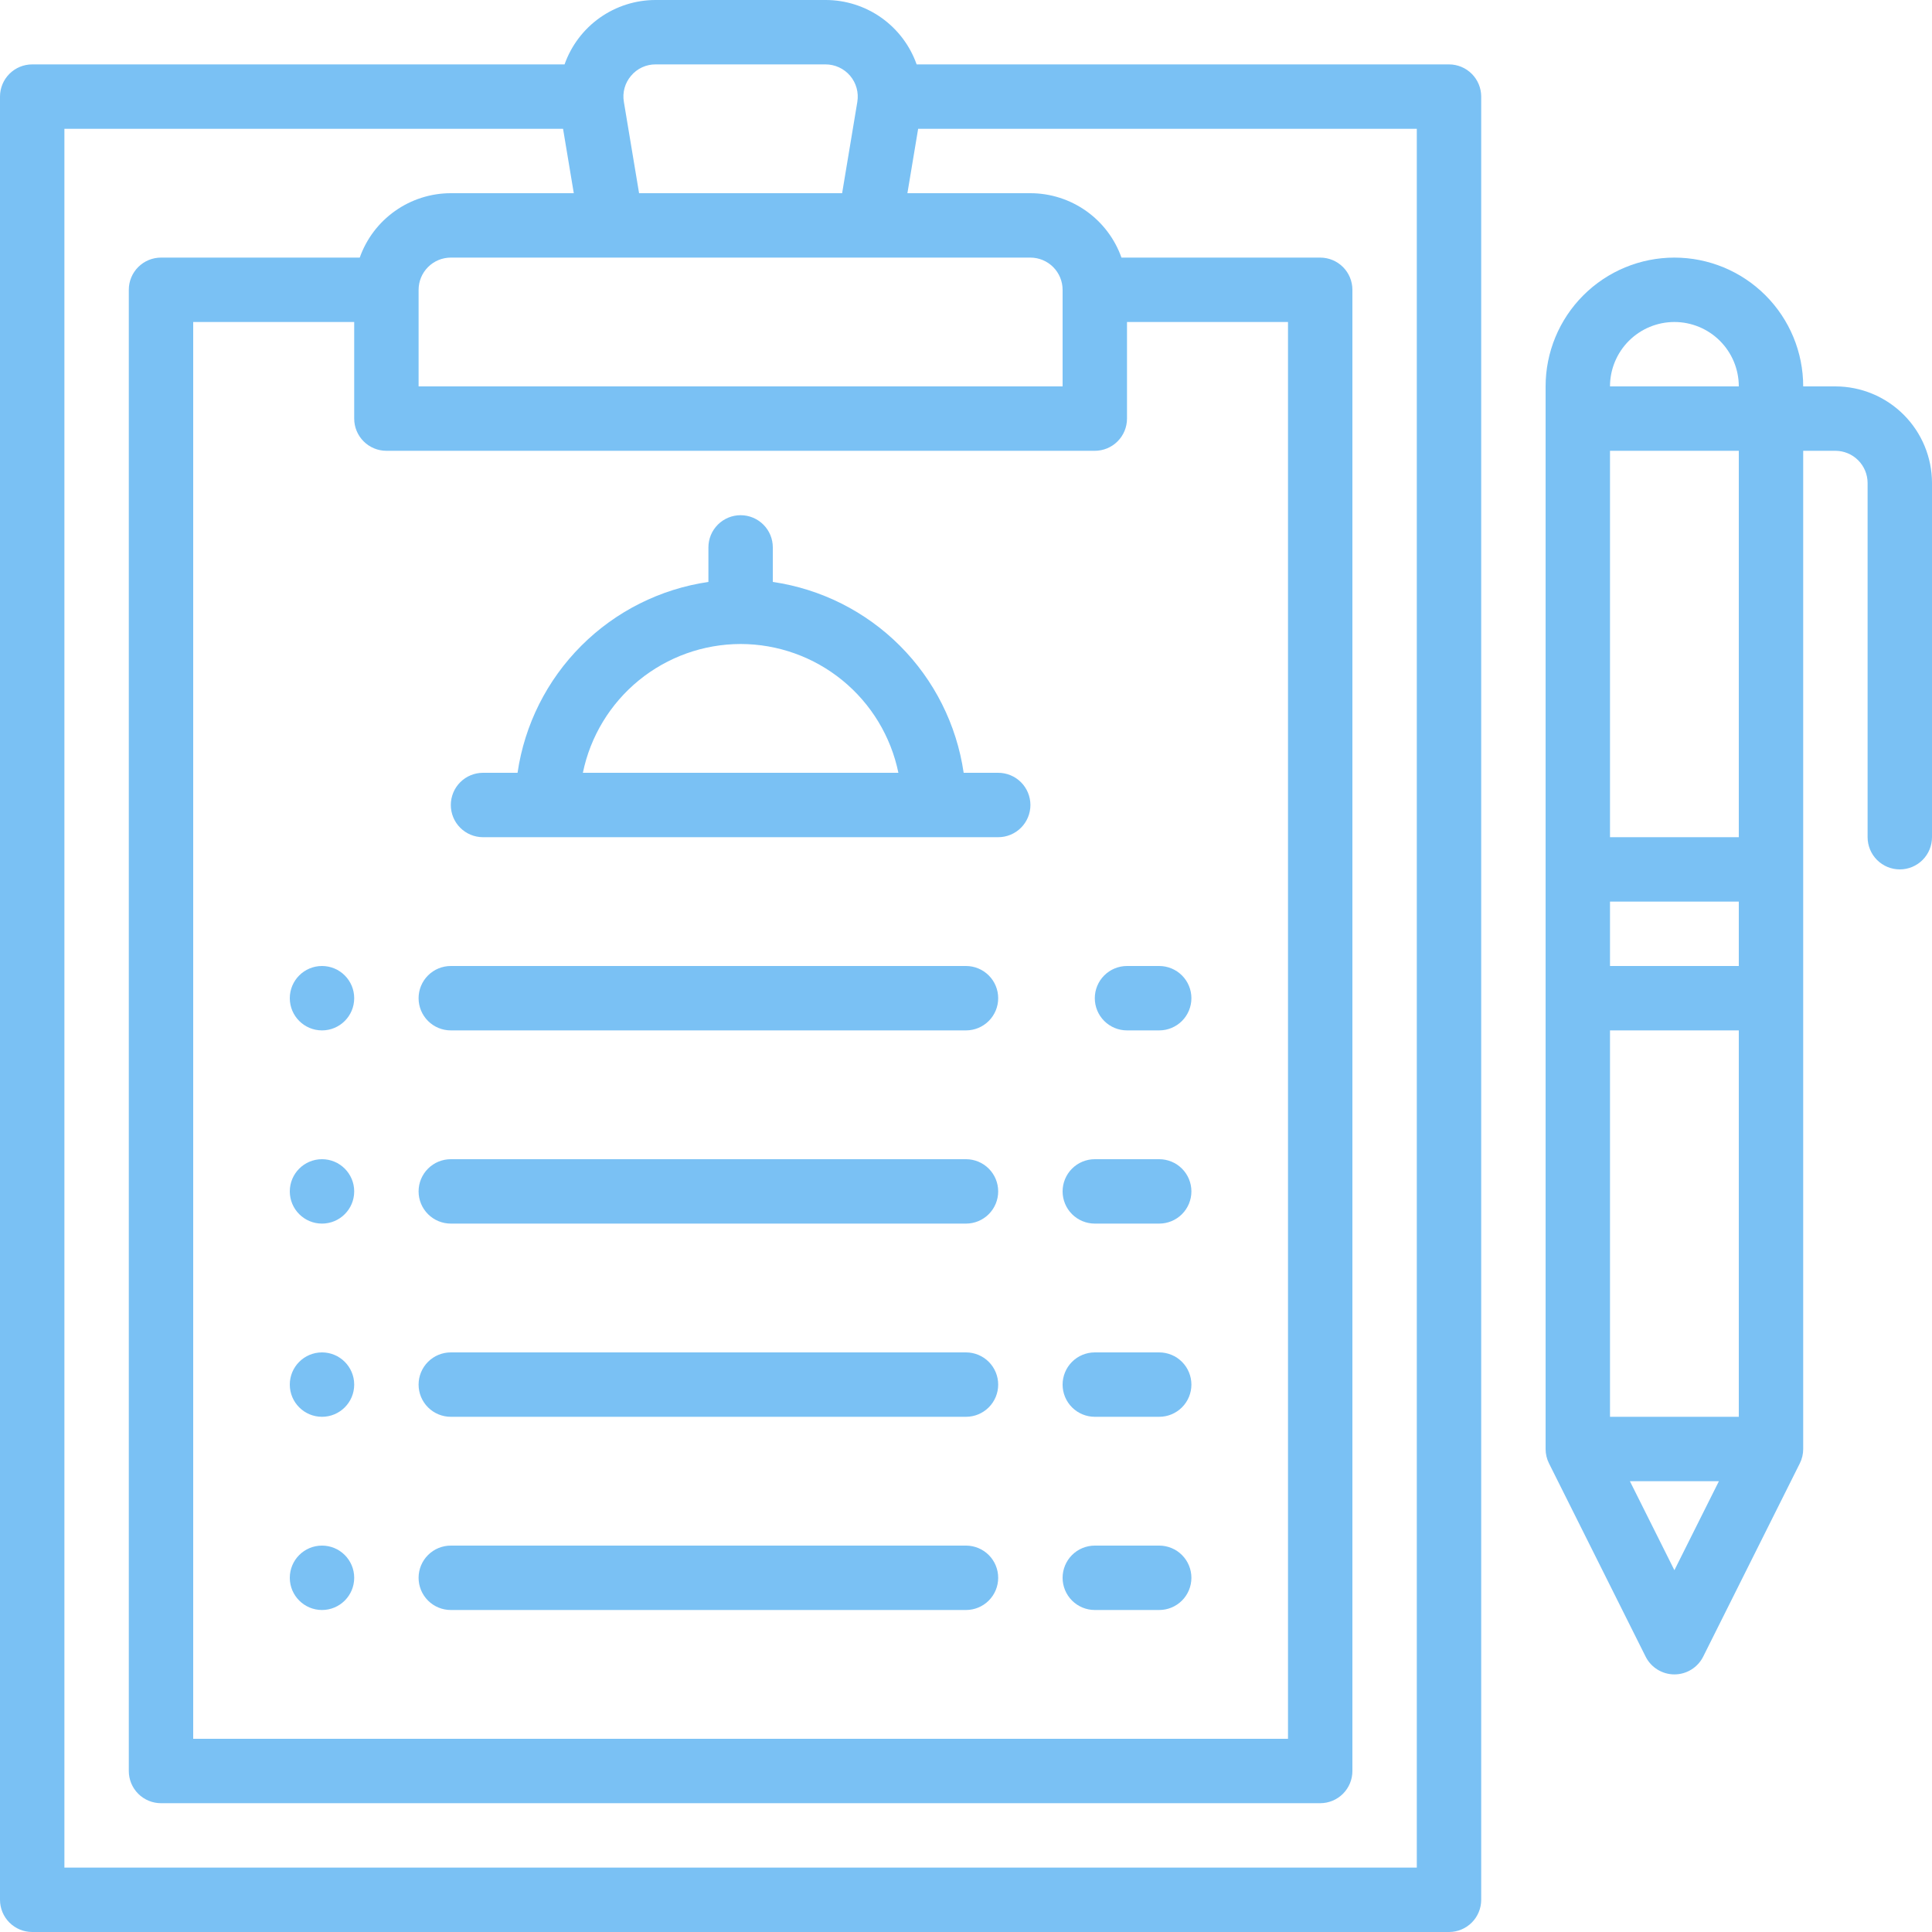 <svg width="144" height="144" viewBox="0 0 144 144" fill="none" xmlns="http://www.w3.org/2000/svg">
<path d="M136.8 28.8H134.4C134.4 26.254 133.389 23.812 131.588 22.012C129.788 20.211 127.346 19.2 124.8 19.2C122.254 19.2 119.812 20.211 118.012 22.012C116.212 23.812 115.2 26.254 115.2 28.8V108C115.2 108.373 115.287 108.74 115.454 109.073L122.654 123.473C122.853 123.872 123.159 124.207 123.539 124.441C123.918 124.676 124.355 124.8 124.8 124.8C125.246 124.8 125.683 124.676 126.062 124.441C126.441 124.207 126.747 123.872 126.947 123.473L134.147 109.073C134.313 108.74 134.4 108.373 134.4 108V33.6H136.8C137.436 33.601 138.047 33.854 138.496 34.304C138.946 34.754 139.199 35.364 139.2 36V62.4C139.2 63.036 139.453 63.647 139.903 64.097C140.353 64.547 140.964 64.8 141.6 64.8C142.237 64.8 142.847 64.547 143.297 64.097C143.747 63.647 144 63.036 144 62.4V36C143.998 34.091 143.239 32.261 141.889 30.911C140.539 29.561 138.709 28.802 136.8 28.8ZM124.8 117.033L121.483 110.4H128.117L124.8 117.033ZM129.6 105.6H120V76.8H129.6V105.6ZM129.6 72H120V67.2H129.6V72ZM129.6 62.4H120V33.6H129.6V62.4ZM120 28.8C120 27.527 120.506 26.306 121.406 25.406C122.306 24.506 123.527 24 124.8 24C126.073 24 127.294 24.506 128.194 25.406C129.094 26.306 129.6 27.527 129.6 28.8H120Z" fill="#7AC1F4"/>
<path d="M71.999 72H33.599C32.963 72 32.352 72.253 31.902 72.703C31.452 73.153 31.199 73.763 31.199 74.4C31.199 75.037 31.452 75.647 31.902 76.097C32.352 76.547 32.963 76.8 33.599 76.8H71.999C72.636 76.8 73.246 76.547 73.696 76.097C74.146 75.647 74.399 75.037 74.399 74.4C74.399 73.763 74.146 73.153 73.696 72.703C73.246 72.253 72.636 72 71.999 72Z" fill="#7AC1F4"/>
<path d="M71.999 86.4H33.599C32.963 86.4 32.352 86.653 31.902 87.103C31.452 87.553 31.199 88.163 31.199 88.8C31.199 89.436 31.452 90.047 31.902 90.497C32.352 90.947 32.963 91.2 33.599 91.2H71.999C72.636 91.2 73.246 90.947 73.696 90.497C74.146 90.047 74.399 89.436 74.399 88.8C74.399 88.163 74.146 87.553 73.696 87.103C73.246 86.653 72.636 86.4 71.999 86.4Z" fill="#7AC1F4"/>
<path d="M71.999 100.8H33.599C32.963 100.8 32.352 101.053 31.902 101.503C31.452 101.953 31.199 102.564 31.199 103.2C31.199 103.837 31.452 104.447 31.902 104.897C32.352 105.347 32.963 105.6 33.599 105.6H71.999C72.636 105.6 73.246 105.347 73.696 104.897C74.146 104.447 74.399 103.837 74.399 103.2C74.399 102.564 74.146 101.953 73.696 101.503C73.246 101.053 72.636 100.8 71.999 100.8Z" fill="#7AC1F4"/>
<path d="M71.999 115.2H33.599C32.963 115.2 32.352 115.453 31.902 115.903C31.452 116.353 31.199 116.963 31.199 117.6C31.199 118.236 31.452 118.847 31.902 119.297C32.352 119.747 32.963 120 33.599 120H71.999C72.636 120 73.246 119.747 73.696 119.297C74.146 118.847 74.399 118.236 74.399 117.6C74.399 116.963 74.146 116.353 73.696 115.903C73.246 115.453 72.636 115.2 71.999 115.2Z" fill="#7AC1F4"/>
<path d="M74.401 57.6H71.826C71.303 54.013 69.635 50.691 67.072 48.128C64.509 45.565 61.187 43.898 57.601 43.374V40.8C57.601 40.163 57.348 39.553 56.898 39.103C56.448 38.653 55.837 38.4 55.201 38.4C54.564 38.4 53.954 38.653 53.504 39.103C53.053 39.553 52.801 40.163 52.801 40.8V43.374C49.214 43.898 45.892 45.565 43.329 48.128C40.766 50.691 39.098 54.013 38.575 57.6H36.001C35.364 57.6 34.754 57.853 34.303 58.303C33.853 58.753 33.601 59.364 33.601 60C33.601 60.636 33.853 61.247 34.303 61.697C34.754 62.147 35.364 62.4 36.001 62.4H74.401C75.037 62.4 75.648 62.147 76.098 61.697C76.548 61.247 76.801 60.636 76.801 60C76.801 59.364 76.548 58.753 76.098 58.303C75.648 57.853 75.037 57.6 74.401 57.6ZM55.201 48C57.966 48.003 60.646 48.96 62.788 50.709C64.93 52.458 66.404 54.891 66.961 57.6H43.444C44 54.892 45.474 52.458 47.615 50.71C49.757 48.961 52.436 48.004 55.201 48Z" fill="#7AC1F4"/>
<path d="M24 120C25.325 120 26.4 118.925 26.4 117.6C26.4 116.274 25.325 115.2 24 115.2C22.674 115.2 21.6 116.274 21.6 117.6C21.6 118.925 22.674 120 24 120Z" fill="#7AC1F4"/>
<path d="M24 105.6C25.325 105.6 26.4 104.526 26.4 103.2C26.4 101.875 25.325 100.8 24 100.8C22.674 100.8 21.6 101.875 21.6 103.2C21.6 104.526 22.674 105.6 24 105.6Z" fill="#7AC1F4"/>
<path d="M24 91.2C25.325 91.2 26.4 90.126 26.4 88.8C26.4 87.475 25.325 86.4 24 86.4C22.674 86.4 21.6 87.475 21.6 88.8C21.6 90.126 22.674 91.2 24 91.2Z" fill="#7AC1F4"/>
<path d="M24 76.8C25.325 76.8 26.4 75.725 26.4 74.4C26.4 73.075 25.325 72 24 72C22.674 72 21.6 73.075 21.6 74.4C21.6 75.725 22.674 76.8 24 76.8Z" fill="#7AC1F4"/>
<path d="M81.6 74.4C81.6 75.037 81.853 75.647 82.303 76.097C82.753 76.547 83.363 76.8 84 76.8H86.4C87.036 76.8 87.647 76.547 88.097 76.097C88.547 75.647 88.8 75.037 88.8 74.4C88.8 73.763 88.547 73.153 88.097 72.703C87.647 72.253 87.036 72 86.4 72H84C83.363 72 82.753 72.253 82.303 72.703C81.853 73.153 81.6 73.763 81.6 74.4Z" fill="#7AC1F4"/>
<path d="M86.4 86.4H81.6C80.964 86.4 80.353 86.653 79.903 87.103C79.453 87.553 79.2 88.163 79.2 88.8C79.2 89.436 79.453 90.047 79.903 90.497C80.353 90.947 80.964 91.2 81.6 91.2H86.4C87.037 91.2 87.647 90.947 88.097 90.497C88.547 90.047 88.8 89.436 88.8 88.8C88.8 88.163 88.547 87.553 88.097 87.103C87.647 86.653 87.037 86.4 86.4 86.4Z" fill="#7AC1F4"/>
<path d="M86.4 100.8H81.6C80.964 100.8 80.353 101.053 79.903 101.503C79.453 101.953 79.2 102.564 79.2 103.2C79.2 103.837 79.453 104.447 79.903 104.897C80.353 105.347 80.964 105.6 81.6 105.6H86.4C87.037 105.6 87.647 105.347 88.097 104.897C88.547 104.447 88.8 103.837 88.8 103.2C88.8 102.564 88.547 101.953 88.097 101.503C87.647 101.053 87.037 100.8 86.4 100.8Z" fill="#7AC1F4"/>
<path d="M86.4 115.2H81.6C80.964 115.2 80.353 115.453 79.903 115.903C79.453 116.353 79.2 116.963 79.2 117.6C79.2 118.236 79.453 118.847 79.903 119.297C80.353 119.747 80.964 120 81.6 120H86.4C87.037 120 87.647 119.747 88.097 119.297C88.547 118.847 88.8 118.236 88.8 117.6C88.8 116.963 88.547 116.353 88.097 115.903C87.647 115.453 87.037 115.2 86.4 115.2Z" fill="#7AC1F4"/>
<path d="M108 4.8H68.321C67.825 3.396 66.906 2.18 65.691 1.32C64.475 0.461 63.023 -0.001 61.534 7.20405e-07H48.866C47.377 -0.001 45.925 0.461 44.709 1.32C43.494 2.18 42.575 3.396 42.079 4.8H2.4C1.763 4.8 1.153 5.053 0.703 5.503C0.253 5.953 0 6.563 0 7.2V141.6C0 142.237 0.253 142.847 0.703 143.297C1.153 143.747 1.763 144 2.4 144H108C108.637 144 109.247 143.747 109.697 143.297C110.147 142.847 110.4 142.237 110.4 141.6V7.2C110.4 6.563 110.147 5.953 109.697 5.503C109.247 5.053 108.637 4.8 108 4.8ZM96 24V129.6H14.4V24H26.4V31.2C26.4 31.837 26.653 32.447 27.103 32.897C27.553 33.347 28.163 33.6 28.8 33.6H81.6C82.237 33.6 82.847 33.347 83.297 32.897C83.747 32.447 84 31.837 84 31.2V24H96ZM79.2 28.8H31.2V21.6C31.201 20.964 31.454 20.354 31.904 19.904C32.354 19.454 32.964 19.201 33.6 19.2H76.8C77.436 19.201 78.046 19.454 78.496 19.904C78.946 20.354 79.199 20.964 79.2 21.6V28.8ZM47.035 5.649C47.259 5.381 47.539 5.166 47.855 5.019C48.172 4.872 48.517 4.798 48.866 4.8H61.534C61.882 4.8 62.226 4.876 62.542 5.023C62.859 5.169 63.139 5.383 63.364 5.649C63.589 5.915 63.754 6.227 63.846 6.563C63.939 6.899 63.957 7.251 63.9 7.595L62.767 14.4H47.633L46.5 7.595C46.44 7.251 46.457 6.898 46.55 6.562C46.642 6.225 46.808 5.914 47.035 5.649ZM105.6 139.2H4.8V9.6H41.967L42.767 14.4H33.6C32.112 14.402 30.66 14.864 29.445 15.724C28.23 16.583 27.311 17.797 26.813 19.2H12C11.364 19.2 10.753 19.453 10.303 19.903C9.853 20.353 9.6 20.963 9.6 21.6V132C9.6 132.637 9.853 133.247 10.303 133.697C10.753 134.147 11.364 134.4 12 134.4H98.4C99.037 134.4 99.647 134.147 100.097 133.697C100.547 133.247 100.8 132.637 100.8 132V21.6C100.8 20.963 100.547 20.353 100.097 19.903C99.647 19.453 99.037 19.2 98.4 19.2H83.587C83.09 17.797 82.17 16.583 80.955 15.724C79.74 14.864 78.288 14.402 76.8 14.4H67.633L68.433 9.6H105.6V139.2Z" fill="#7AC1F4"/>
</svg>
